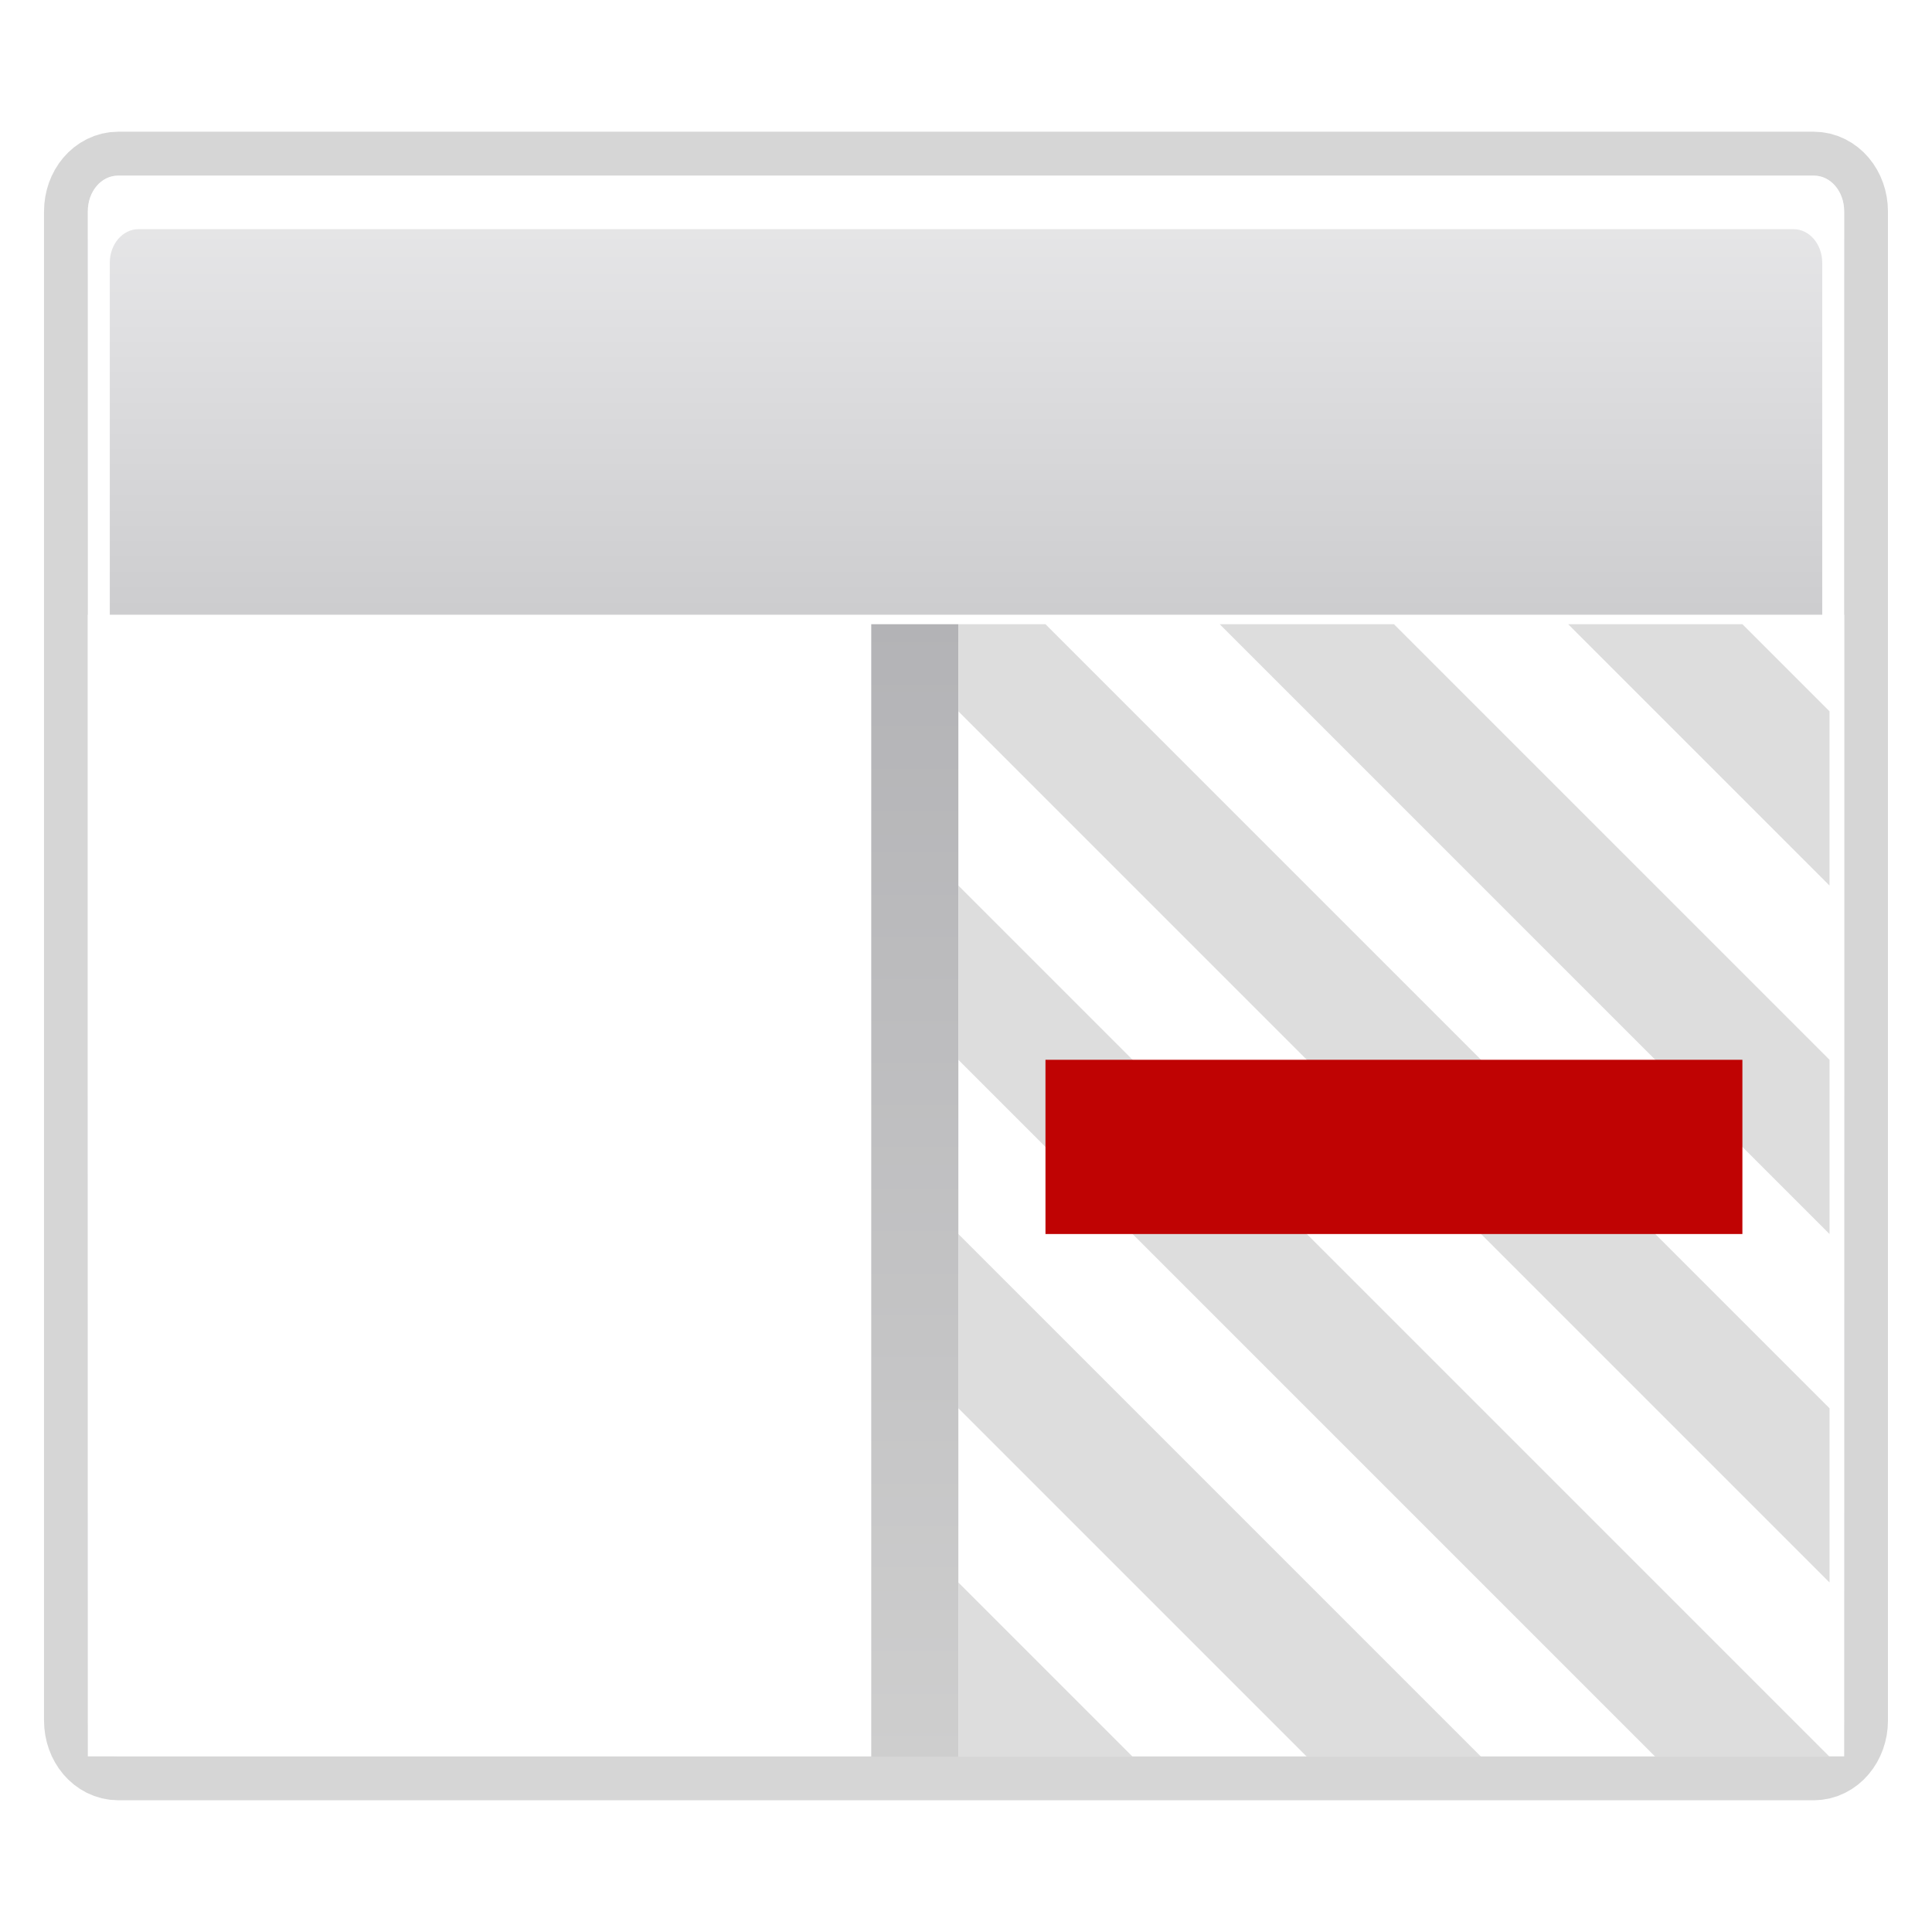 <svg height="22" width="22" xmlns="http://www.w3.org/2000/svg" xmlns:xlink="http://www.w3.org/1999/xlink"><linearGradient id="a" gradientUnits="userSpaceOnUse" x1="1106.067" x2="1106.067" y1="-865.998" y2="-31.979"><stop offset="0" stop-color="#b3b3b6"/><stop offset="1" stop-color="#cecece"/></linearGradient><filter id="b"><feGaussianBlur stdDeviation="1.6"/></filter><linearGradient id="c" gradientTransform="matrix(.081 0 0 .117 -1.255 -48.353)" gradientUnits="userSpaceOnUse" x1="399.775" x2="399.775" y1="731.097" y2="480.602"><stop offset="0" stop-color="#cbcbcd"/><stop offset=".5" stop-color="#e0e0e2"/><stop offset="1" stop-color="#f2f2f2"/></linearGradient><linearGradient id="d" gradientTransform="matrix(.081 0 0 .117 78.374 188.523)" gradientUnits="userSpaceOnUse" x1="-333.029" x2="-333.029" y1="-1473.65" y2="-776.614"><stop offset="0" stop-color="#fff"/><stop offset=".491" stop-color="#fff"/><stop offset="1" stop-color="#dcdcdc"/></linearGradient><g transform="matrix(.25 0 0 .25 2 -2)"><path d="m-2.612 15.999h77.223c.766 0 1.383.728 1.383 1.632v68.737c0 .904-.617 1.632-1.383 1.632h-77.223c-.766 0-1.383-.728-1.383-1.632v-68.737c0-.904.617-1.632 1.383-1.632z" style="opacity:.4;fill:none;stroke:#000;stroke-width:4;stroke-linecap:round;stroke-linejoin:round;stroke-dashoffset:4;filter:url(#b)"/><path d="m-2.617 16h77.234c.766 0 1.383.728 1.383 1.632v68.735h-80v-68.735c0-.904.617-1.632 1.383-1.632z" fill="url(#c)"/><path d="m-2.625 16c-.766 0-1.375.721-1.375 1.625v68.75c0 .904.609 1.625 1.375 1.625h77.25c.766 0 1.375-.721 1.375-1.625v-68.75c0-.904-.609-1.625-1.375-1.625zm.938 2.438h75.375c.728 0 1.312.683 1.312 1.531v65.5c0 .849-.585 1.531-1.312 1.531h-75.375c-.728 0-1.312-.683-1.312-1.531v-65.5c0-.849.585-1.531 1.312-1.531z" fill="url(#d)"/><path d="m-4 36h80v52h-80z" fill="#fff"/><g fill-rule="evenodd" transform="matrix(.062 0 0 .062 -7.5 90)"><path d="m632-864h64v832h-64z" fill="url(#a)"/><g fill="#ddd" transform="matrix(16 0 0 16 -1282.058 -5038.018)"><path d="m123.629 304.876 8 8h-8z"/><path d="m44 60v-8l24 24h-8z" transform="translate(79.629 236.876)"/><path d="m123.629 280.876v-8l40 40h-8z"/><path d="m123.629 264.876v-4h4l36 36v8z"/><path d="m163.629 280.876v8l-28-28h8z"/><path d="m163.629 272.876-12-12h8l4 4z"/></g><path d="m760-544v128h512v-128z" fill="#bf0303"/></g></g></svg>